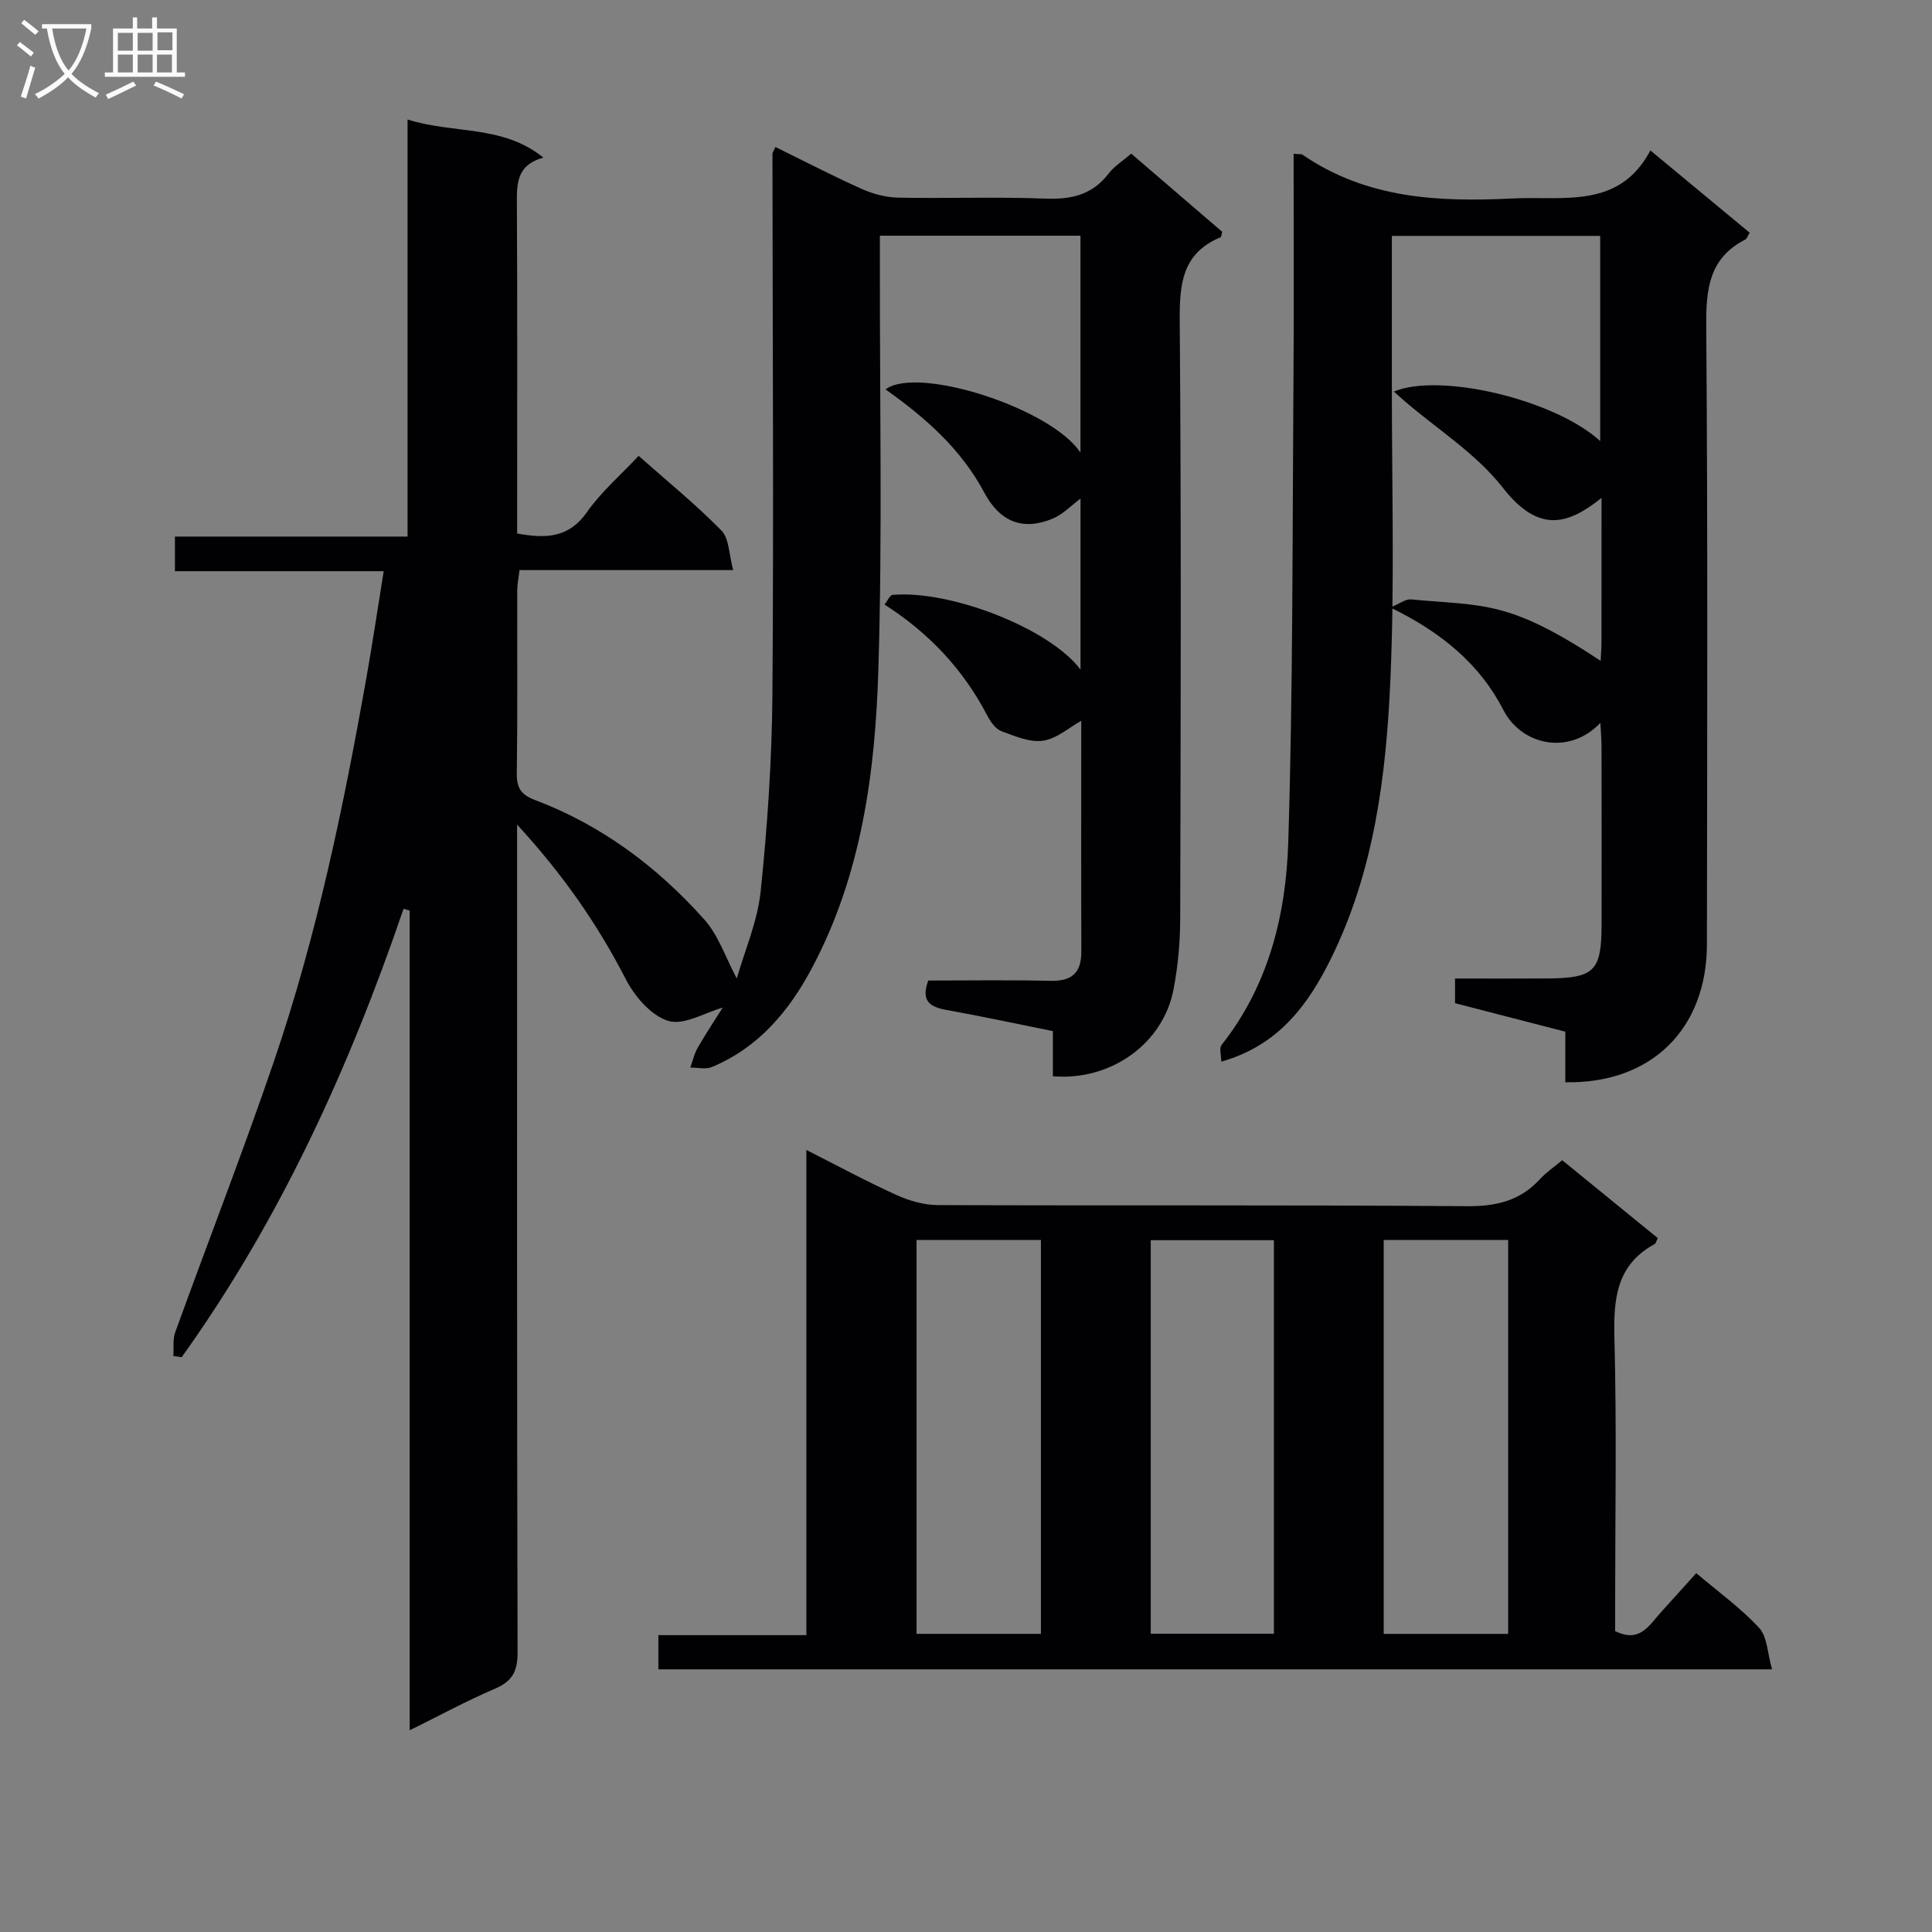 <svg enable-background="new 0 0 400 400" viewBox="0 0 400 400" xmlns="http://www.w3.org/2000/svg"><rect x="0" y="0" width="400" height="400" fill="#808080" stroke="none"/><g fill="#010104"><path d="m35.89 280.74c.11-1.65-.15-3.43.39-4.91 6.78-18.74 14.02-37.31 20.46-56.16 8.85-25.94 14.41-52.73 19.18-79.69 1.24-7 2.28-14.04 3.52-21.72-14.8 0-28.88 0-43.22 0 0-2.62 0-4.69 0-7.17h48.16c0-28.76 0-57.13 0-86.35 9.62 3.05 19.63 1.03 28.12 7.89-5.75 1.59-5.5 5.68-5.48 9.97.11 20.83.05 41.66.05 62.49v5.36c6.01 1.12 10.73.9 14.46-4.43 2.91-4.16 6.89-7.57 10.69-11.64 5.89 5.22 11.83 10.04 17.15 15.47 1.62 1.65 1.54 4.96 2.43 8.18-15.35 0-29.62 0-44.24 0-.19 1.66-.47 2.91-.47 4.17-.03 12.67.08 25.33-.09 38-.04 3.01.96 4.37 3.73 5.42 13.83 5.21 25.38 13.87 35.12 24.79 2.91 3.27 4.37 7.83 6.69 12.18 1.61-5.67 4.29-11.76 4.95-18.06 1.4-13.51 2.32-27.12 2.43-40.69.28-37.33.03-74.66.01-111.98 0-.29.24-.59.61-1.43 5.95 2.92 11.82 5.97 17.84 8.67 2.34 1.05 5.03 1.77 7.57 1.82 10.16.2 20.34-.2 30.49.2 5.38.21 9.72-.78 13.1-5.2 1.18-1.54 2.95-2.62 4.67-4.11 6.38 5.48 12.65 10.87 18.84 16.19-.17.57-.18 1.05-.35 1.12-7.99 3.33-8.51 9.73-8.45 17.41.33 41.16.2 82.32.1 123.49-.01 4.96-.45 10-1.39 14.86-2.17 11.22-12.96 18.94-24.97 17.95 0-2.88 0-5.83 0-9.35-7.55-1.52-14.8-3.08-22.08-4.39-3.39-.61-5.29-1.86-3.72-6.08 8.28 0 16.76-.14 25.22.06 4.44.11 6.49-1.58 6.47-6.07-.06-16.15-.02-32.31-.02-47.77-2.48 1.37-5.05 3.7-7.9 4.12-2.74.41-5.85-.94-8.63-1.97-1.2-.45-2.24-1.91-2.89-3.16-4.94-9.52-11.98-17.08-21.3-23.05.58-.73 1.08-1.96 1.67-2.01 12.18-1.01 32.58 7.03 38.9 15.47 0-12.08 0-23.79 0-35.41-1.83 1.35-3.58 3.24-5.75 4.15-6.21 2.6-10.96.66-14.19-5.41-4.79-9.01-12.22-15.52-20.43-21.34 6.62-4.99 34.33 3.91 40.36 13.1 0-15.14 0-29.83 0-44.92-13.7 0-27.4 0-41.53 0v6.24c-.04 27.83.53 55.68-.31 83.48-.64 21.29-3.46 42.46-13.68 61.76-4.76 9-11.1 16.61-20.81 20.64-1.28.53-2.96.09-4.45.11.51-1.39.82-2.9 1.56-4.16 1.78-3.07 3.75-6.04 5.14-8.25-3.69 1.03-8.02 3.72-11.24 2.75-3.52-1.06-6.95-5.02-8.78-8.57-5.83-11.32-12.92-21.62-22.54-32.07v6.42c0 55-.05 109.99.1 164.98.01 3.94-1.13 5.99-4.73 7.52-5.77 2.46-11.3 5.48-17.61 8.59 0-56.99 0-113.35 0-169.71-.42-.12-.85-.25-1.27-.37-11.28 33-25.6 64.45-45.94 92.84-.57-.09-1.14-.18-1.72-.26z"/><path d="m166.95 238.09c6.82 3.45 12.66 6.61 18.7 9.34 2.63 1.19 5.66 2.06 8.52 2.07 36.5.14 73-.05 109.49.23 6.08.05 11.03-1.09 15.16-5.59 1.32-1.44 2.99-2.56 4.62-3.93 6.78 5.53 13.32 10.86 19.79 16.13-.34.66-.41 1.1-.65 1.23-7.9 4.29-8.54 11.29-8.33 19.39.48 18.49.15 36.99.15 55.49v5.25c5.04 2.51 6.98-1.11 9.35-3.75 2.43-2.71 4.87-5.41 7.44-8.25 4.59 3.9 9.24 7.24 13.03 11.35 1.7 1.85 1.71 5.27 2.66 8.57-77.4 0-153.8 0-230.57 0 0-2.07 0-4.26 0-7.08h30.64c0-33.57 0-66.54 0-100.45zm48.56 100.18c0-27.55 0-54.42 0-81.55-8.7 0-17.09 0-25.75 0v81.55zm70.97-81.55v81.56h25.77c0-27.3 0-54.29 0-81.56-8.72 0-17.11 0-25.77 0zm-48.23 81.52h25.5c0-27.27 0-54.19 0-81.47-8.55 0-16.93 0-25.5 0z"/><path d="m267.83 31.85c1.19.1 1.6.01 1.83.17 13.22 9.1 28.1 9.84 43.45 9.07 10.65-.53 22.11 2.26 28.59-9.94 7.46 6.18 13.98 11.59 20.55 17.03-.41.65-.56 1.24-.92 1.42-7.5 3.84-8.13 10.25-8.07 17.91.33 42.66.19 85.33.14 127.99-.02 17.55-11.53 28.92-29.32 28.57 0-3.36 0-6.74 0-10.47-7.93-2.05-15.39-3.98-22.83-5.9 0-1.69 0-3.12 0-5.11 6.52 0 12.81.03 19.09-.01 9.81-.07 11.24-1.52 11.25-11.27.01-12.17.01-24.33-.01-36.5 0-1.6-.14-3.2-.24-5.15-6.63 6.96-16.44 4.47-20.07-2.64-4.77-9.34-12.69-16.06-23.41-21.24 1.92-.79 3.15-1.78 4.28-1.68 15.22 1.42 20.09.06 39.26 12.72.07-1.47.17-2.75.17-4.03.01-9.78.01-19.56.01-29.7-6.68 5.3-12.8 7.68-20.45-2.13-5.48-7.02-13.51-12.05-20.4-17.98-.68-.59-1.35-1.2-2.15-1.91 9.63-4.02 33.46 1.73 42.72 10.25 0-14.18 0-28.1 0-42.48-14.25 0-28.43 0-43.13 0 0 10.33.01 20.45 0 30.58-.03 20.49.6 41.01-.31 61.46-.88 19.75-3.35 39.47-12.3 57.59-4.74 9.6-10.89 17.99-22.7 21.33 0-1.21-.49-2.76.07-3.48 9.73-12.3 13.32-26.92 13.79-41.93.98-31.45.85-62.94 1.07-94.42.13-15.94.04-31.92.04-48.12z"/></g><path d="m6.4 11.7c-1-.8-1.9-1.6-2.9-2.3l.6-.7c.9.7 1.9 1.4 2.9 2.2zm-2.1 8.3c.7-2.1 1.4-4.2 2-6.4.2.1.6.3 1 .4-.7 2.3-1.3 4.4-1.9 6.4zm3-12.8c-1.1-.9-2.1-1.7-2.9-2.4l.6-.7c1 .8 2 1.5 3 2.4zm1.4-1.3v-.9h10.2v.9c-.9 4.2-2.3 7.3-4.1 9.4 1.3 1.4 3.2 2.7 5.7 4-.2.2-.4.5-.7.9-2.5-1.4-4.4-2.7-5.7-4.2-1.4 1.5-3.5 3-6.1 4.4 0 0 0 0-.1-.1-.3-.4-.5-.7-.7-.8 2.7-1.3 4.7-2.8 6.2-4.2-1.8-2.2-3-5.3-3.7-9.4zm9.2 0h-7.1c.6 3.8 1.7 6.7 3.4 8.7 1.7-2 2.9-4.8 3.7-8.7z" fill="#fbfafa"/><path d="m31.6 3.6h.9v2.3h4.1v9.1h1.7v.9h-16.6v-.9h1.7v-9.1h4.1v-2.3h.9v2.3h3.1v-2.3zm-4 13.3.6.8c-1.9.9-3.8 1.9-5.8 2.8-.2-.3-.3-.6-.5-.9 2-.9 3.9-1.8 5.7-2.7zm-3.2-10.1v3.7h3.1v-3.7zm0 4.5v3.7h3.1v-3.7zm4.1-4.5v3.7h3.1v-3.7zm0 4.5v3.7h3.1v-3.7zm9.1 9.1c-2.1-1.1-4.1-2-5.8-2.7l.5-.8c2.2.9 4.1 1.8 5.8 2.6zm-1.9-13.7h-3.1v3.7h3.1v-3.6zm-3.2 4.6v3.7h3.1v-3.7z" fill="#fbfafa"/></svg>